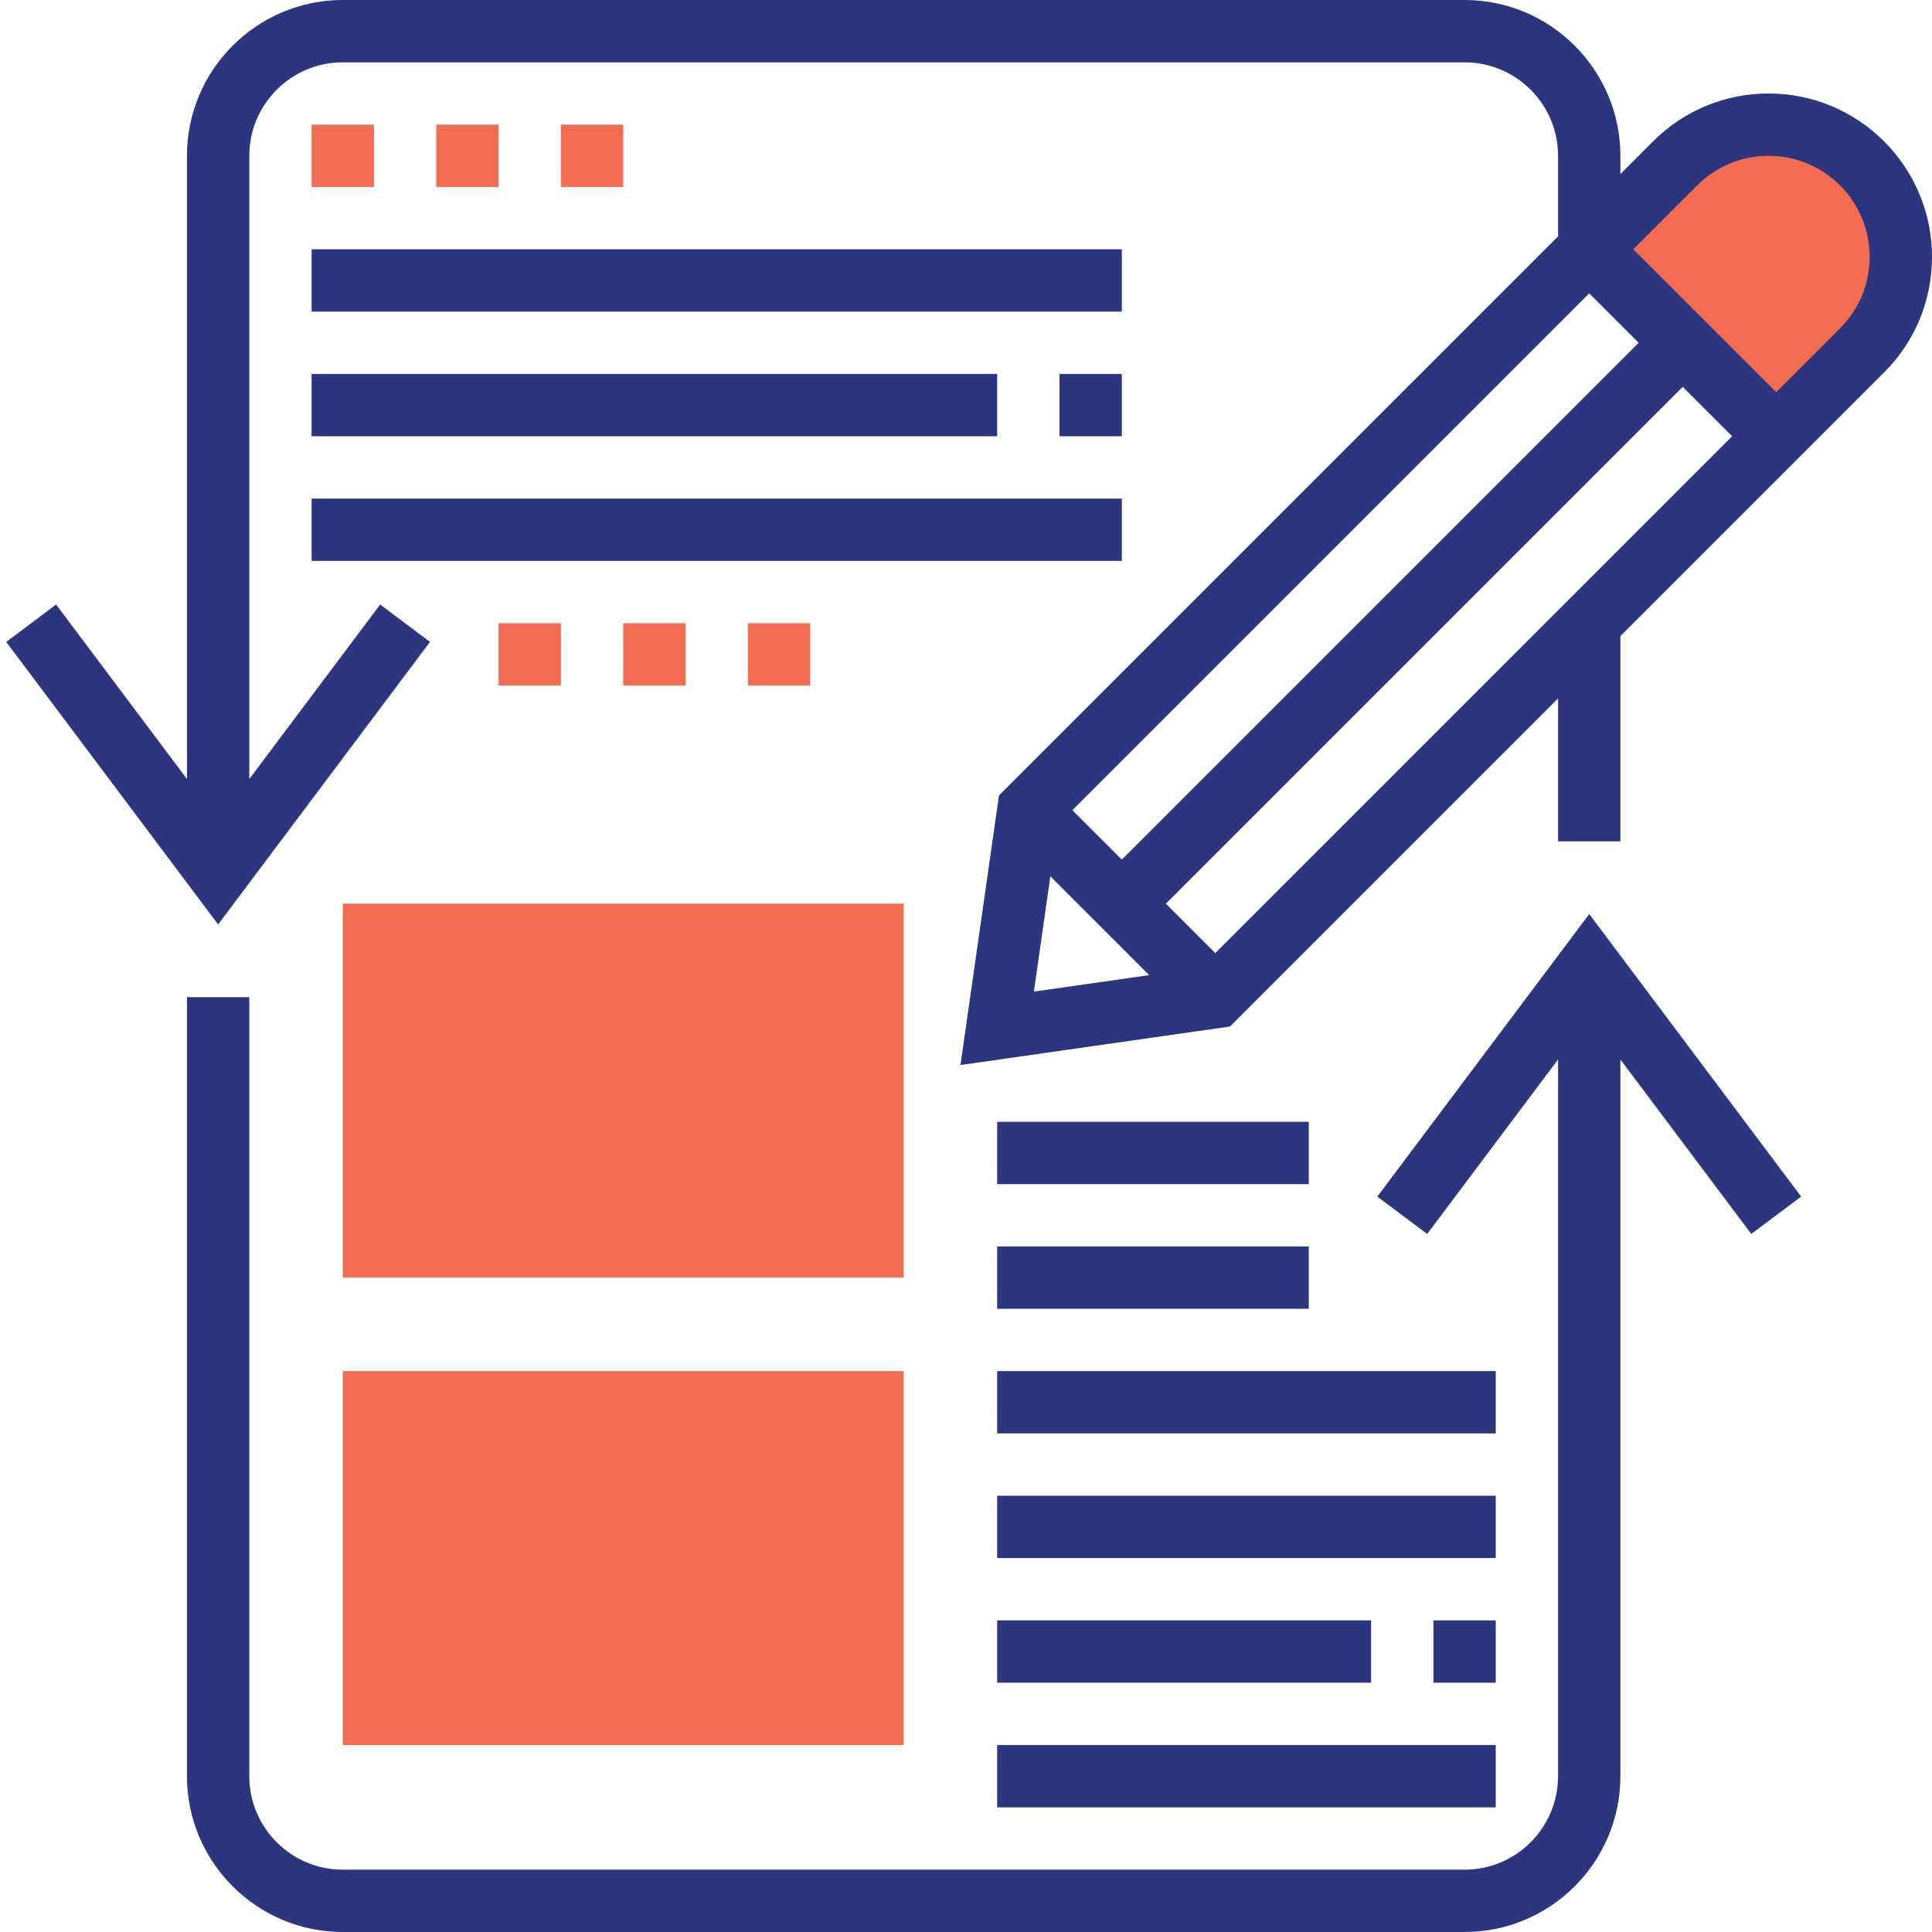 <?xml version="1.0" encoding="UTF-8"?>
<svg width="62px" height="62px" viewBox="0 0 62 62" version="1.1" xmlns="http://www.w3.org/2000/svg" xmlns:xlink="http://www.w3.org/1999/xlink">
    <!-- Generator: Sketch 56.3 (81716) - https://sketch.com -->
    <title>Group 33</title>
    <desc>Created with Sketch.</desc>
    <g id="UI-screen" stroke="none" stroke-width="1" fill="none" fill-rule="evenodd">
        <g id="09.SP-Tests-10" transform="translate(-62, -190)">
            <g id="Group-33" transform="translate(62, 190)">
                <path d="M53,4 L56.5,4 C58.985,4 61,6.015 61,8.5 C61,10.985 58.985,13 56.5,13 L53,13 L53,4 Z" id="Rectangle" fill="#F16C51" transform="translate(57, 8.5) rotate(-44) translate(-57, -8.5) "></path>
                <g id="Group" fill-rule="nonzero">
                    <path d="M44.2,38.4 L45.8,39.599 L50,34 L50,57 C50,58.654 48.654,60 47,60 L11,60 C9.346,60 8,58.654 8,57 L8,32 L6,32 L6,57 C6,59.757 8.243,62 11,62 L47,62 C49.757,62 52,59.757 52,57 L52,34 L56.2,39.599 L57.8,38.4 L51,29.333 L44.2,38.4 Z" id="Path" fill="#2C357E"></path>
                    <path d="M56.758,3 C55.358,3 54.041,3.545 53.051,4.535 L52,5.586 L52,5 C52,2.243 49.757,0 47,0 L11,0 C8.243,0 6,2.243 6,5 L6,25 L1.8,19.4 L0.2,20.6 L7,29.667 L13.8,20.6 L12.2,19.4 L8,25 L8,5 C8,3.346 9.346,2 11,2 L47,2 C48.654,2 50,3.346 50,5 L50,7.586 L32.058,25.528 L30.822,34.178 L39.472,32.942 L50,22.414 L50,27 L52,27 L52,20.414 L60.465,11.949 C61.455,10.959 62,9.643 62,8.242 C62,5.352 59.648,3 56.758,3 Z M51,9.414 L52.586,11 L36,27.586 L34.414,26 L51,9.414 Z M33.179,31.821 L33.707,28.121 L36.879,31.293 L33.179,31.821 Z M39,30.586 L37.414,29 L54,12.414 L55.586,14 L39,30.586 Z M59.051,10.535 L57,12.586 L52.414,8 L54.465,5.949 C55.077,5.337 55.892,5 56.758,5 C58.546,5 60,6.454 60,8.242 C60,9.108 59.663,9.923 59.051,10.535 Z" id="Shape" fill="#2C357E"></path>
                    <rect id="Rectangle" fill="#2C357E" x="32" y="56" width="16" height="2"></rect>
                    <rect id="Rectangle" fill="#2C357E" x="46" y="52" width="2" height="2"></rect>
                    <rect id="Rectangle" fill="#2C357E" x="32" y="52" width="12" height="2"></rect>
                    <rect id="Rectangle" fill="#2C357E" x="32" y="48" width="16" height="2"></rect>
                    <rect id="Rectangle" fill="#2C357E" x="32" y="44" width="16" height="2"></rect>
                    <rect id="Rectangle" fill="#2C357E" x="32" y="40" width="10" height="2"></rect>
                    <rect id="Rectangle" fill="#2C357E" x="32" y="36" width="10" height="2"></rect>
                    <rect id="Rectangle" fill="#F16C51" x="10" y="4" width="2" height="2"></rect>
                    <rect id="Rectangle" fill="#F16C51" x="14" y="4" width="2" height="2"></rect>
                    <rect id="Rectangle" fill="#F16C51" x="18" y="4" width="2" height="2"></rect>
                    <rect id="Rectangle" fill="#2C357E" x="10" y="8" width="26" height="2"></rect>
                    <rect id="Rectangle" fill="#2C357E" x="34" y="12" width="2" height="2"></rect>
                    <rect id="Rectangle" fill="#2C357E" x="10" y="12" width="22" height="2"></rect>
                    <rect id="Rectangle" fill="#2C357E" x="10" y="16" width="26" height="2"></rect>
                    <rect id="Rectangle" fill="#F16C51" x="16" y="20" width="2" height="2"></rect>
                    <rect id="Rectangle" fill="#F16C51" x="20" y="20" width="2" height="2"></rect>
                    <rect id="Rectangle" fill="#F16C51" x="24" y="20" width="2" height="2"></rect>
                </g>
                <rect id="Rectangle" stroke="#F16C51" fill="#F16C51" x="11.5" y="29.5" width="17" height="11"></rect>
                <rect id="Rectangle-Copy-39" stroke="#F16C51" fill="#F16C51" x="11.5" y="44.5" width="17" height="11"></rect>
            </g>
        </g>
    </g>
</svg>